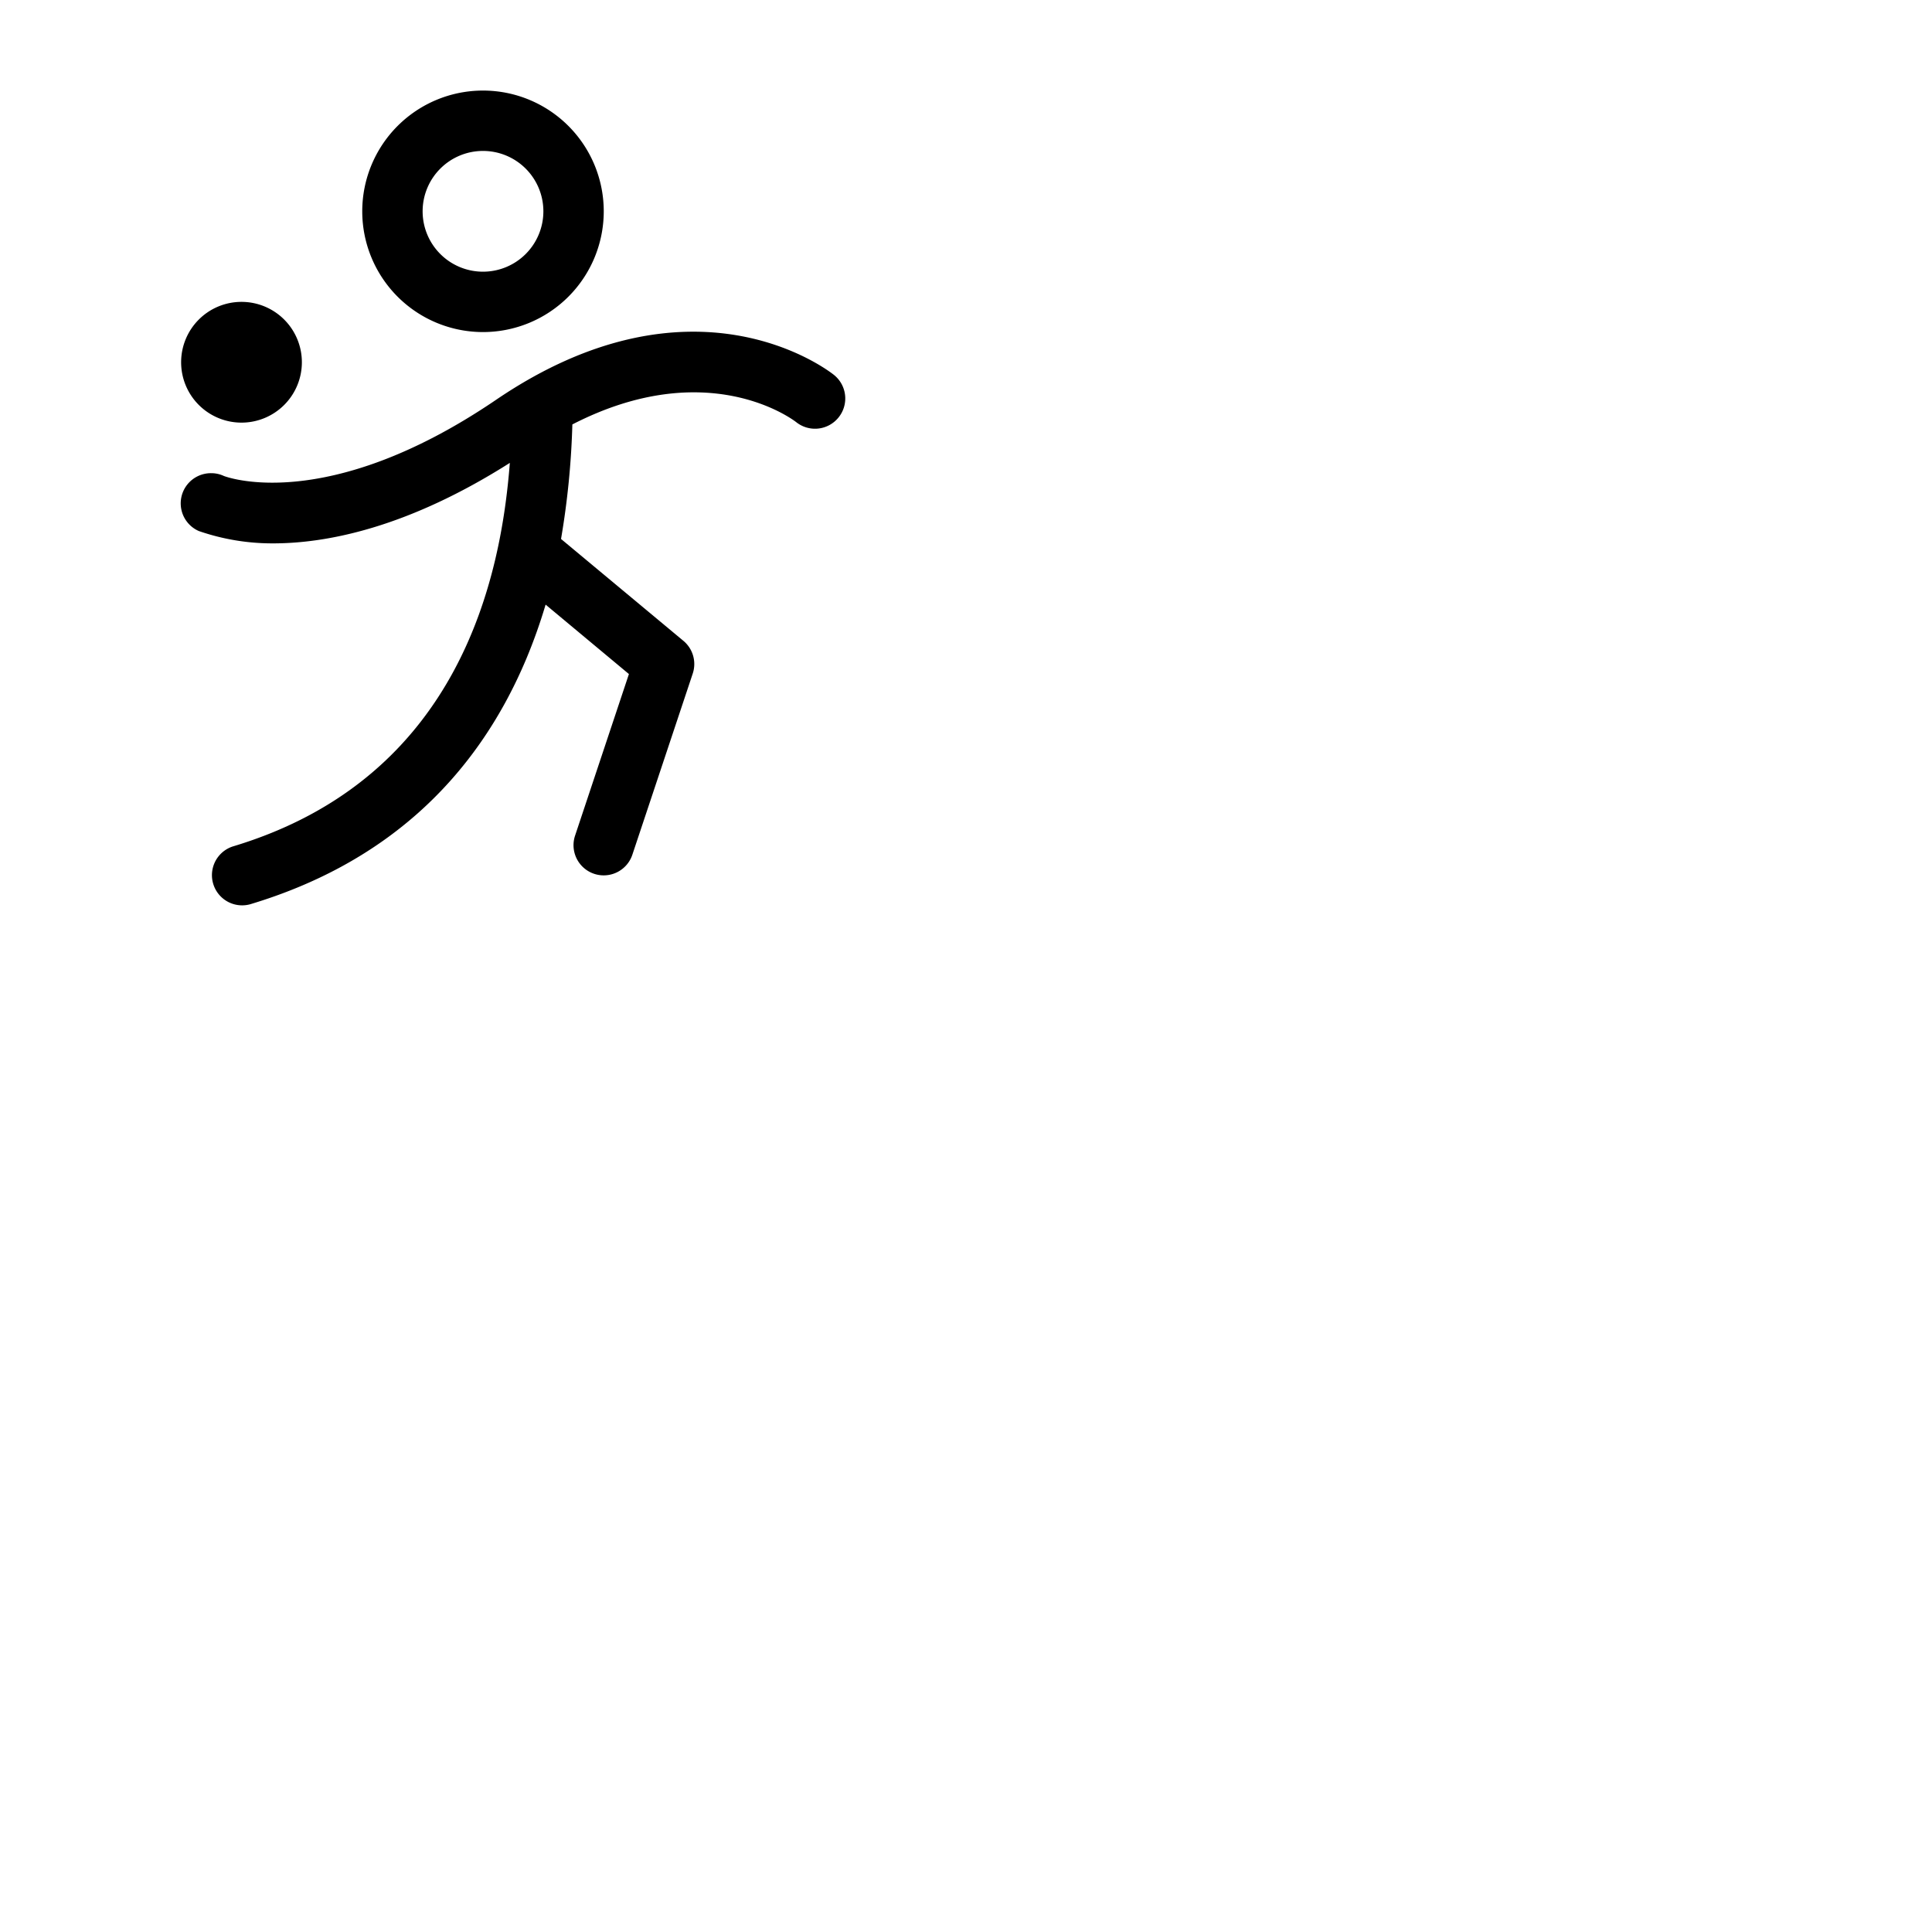 <svg xmlns="http://www.w3.org/2000/svg" version="1.1" viewBox="0 0 512 512" fill="currentColor"><path fill="currentColor" d="M128 88a32 32 0 1 0-32-32a32 32 0 0 0 32 32m0-48a16 16 0 1 1-16 16a16 16 0 0 1 16-16M48 96a16 16 0 1 1 16 16a16 16 0 0 1-16-16m174.24 14.61a8 8 0 0 1-11.24 1.26c-1.15-.89-23.71-17.7-59.32.61a214.93 214.93 0 0 1-3 30.35l32.43 27a8 8 0 0 1 2.47 8.68l-16 48a8 8 0 0 1-15.18-5.06l14.27-42.82l-22.08-18.4a141.86 141.86 0 0 1-5.1 14.33c-13.75 32.74-38.38 54.63-73.2 65.08a8 8 0 0 1-4.6-15.32c60.68-18.21 71.14-72.22 73.42-101.65C108 139.88 86.57 144 72.36 144a59.59 59.59 0 0 1-19.67-3.27A8 8 0 0 1 56 125.4a7.82 7.82 0 0 1 3.31.73s26.76 10.68 72.19-20.2c52.29-35.54 88-7.77 89.51-6.57a8 8 0 0 1 1.23 11.25"/></svg>